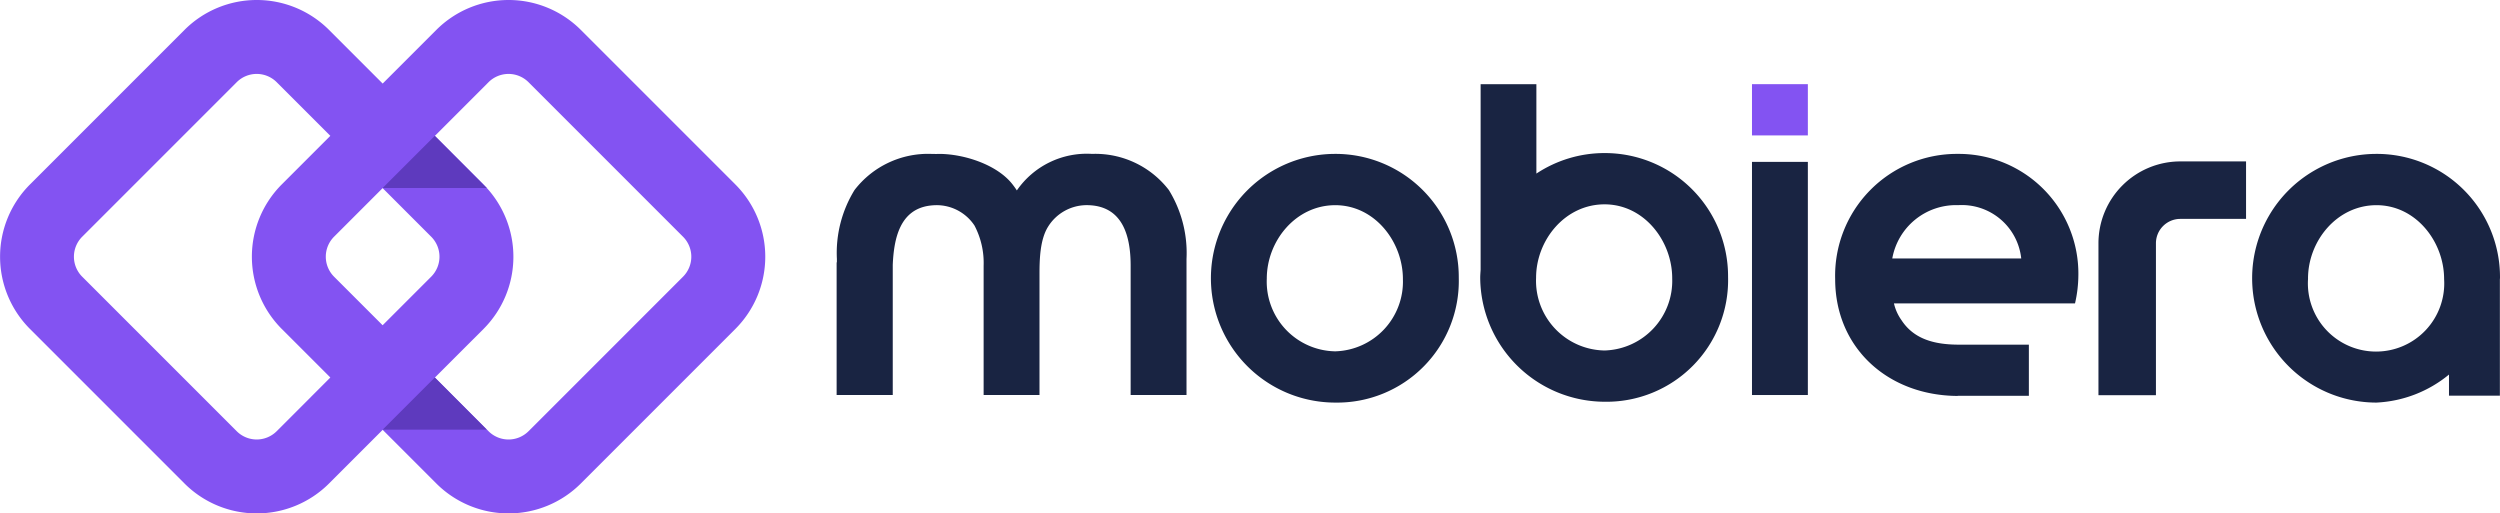 <svg xmlns="http://www.w3.org/2000/svg" width="251.713" height="51.692" viewBox="0 0 251.713 51.692"><g transform="translate(-288.851 -4163.655)"><g transform="translate(373.089 4172.129)"><rect width="5.625" height="5.16" transform="translate(92.161)" fill="#8353f2"/><path d="M353.922,4170.894a8.558,8.558,0,0,0-7.571,3.679c-.135-.209-.28-.409-.428-.6-1.535-1.986-4.872-3.078-7.417-3.078-.092,0-.188.006-.283.01-.156-.005-.315-.01-.475-.01a9.342,9.342,0,0,0-7.74,3.636,12.094,12.094,0,0,0-1.777,6.938v.331l-.026.03v13.342h5.651v-13.027l0-.086c.116-2.664.721-5.521,3.664-5.948l.058-.008a5.569,5.569,0,0,1,.726-.047,4.577,4.577,0,0,1,3.782,2.053,8.081,8.081,0,0,1,.92,4.036v13.027h5.625v-12.138c0-1.481.043-3.468.845-4.779a4.583,4.583,0,0,1,3.891-2.2c3.637,0,4.441,3.086,4.441,6.089v13.027h5.625v-13.7a12.094,12.094,0,0,0-1.777-6.938A9.343,9.343,0,0,0,353.922,4170.894Z" transform="translate(-328.207 -4163.873)" fill="#192442"/><path d="M358.332,4170.894a12.519,12.519,0,1,0,0,25.039,12.248,12.248,0,0,0,12.436-12.562A12.41,12.41,0,0,0,358.332,4170.894Zm0,19.879a7.02,7.02,0,0,1-6.894-7.315c0-3.809,2.92-7.4,6.894-7.4s6.811,3.679,6.811,7.442A7.021,7.021,0,0,1,358.332,4190.773Z" transform="translate(-308.129 -4163.873)" fill="#192442"/><path d="M371,4174.552a12.417,12.417,0,0,0-6.864,2.066v-9h-5.614V4186.3c-.017.27-.041.54-.041.813A12.564,12.564,0,0,0,371,4199.59a12.248,12.248,0,0,0,12.436-12.562A12.409,12.409,0,0,0,371,4174.552Zm0,19.877a7.018,7.018,0,0,1-6.894-7.315c0-3.807,2.919-7.4,6.894-7.4s6.811,3.679,6.811,7.445A7.018,7.018,0,0,1,371,4194.429Z" transform="translate(-293.683 -4167.614)" fill="#192442"/><path d="M419.747,4183.371a12.41,12.41,0,0,0-12.436-12.477,12.519,12.519,0,1,0,0,25.039,12.4,12.4,0,0,0,7.3-2.822v2.129h5.124v-11.691C419.736,4183.488,419.747,4183.431,419.747,4183.371Zm-19.33.086c0-3.809,2.919-7.4,6.894-7.4s6.809,3.679,6.809,7.442a6.865,6.865,0,1,1-13.7-.04Z" transform="translate(-252.272 -4163.873)" fill="#192442"/><rect width="5.625" height="23.474" transform="translate(92.161 7.825)" fill="#192442"/><path d="M387.527,4170.894a12.263,12.263,0,0,0-12.35,12.6c0,6.96,5.343,11.74,12.337,11.77v-.013h7.166V4190.1h-7.188c-2.3-.022-4.379-.538-5.634-2.461a4.737,4.737,0,0,1-.762-1.69h18.23a12.974,12.974,0,0,0,.338-2.835A12.05,12.05,0,0,0,387.527,4170.894Zm-6.6,10.531a6.521,6.521,0,0,1,6.64-5.37,6.016,6.016,0,0,1,6.344,5.37Z" transform="translate(-274.641 -4163.873)" fill="#192442"/><path d="M387.562,4179.486v15.3h5.788v-15.3a2.454,2.454,0,0,1,2.451-2.451h6.622v-5.788H395.8A8.246,8.246,0,0,0,387.562,4179.486Z" transform="translate(-260.517 -4163.469)" fill="#192442"/></g><g transform="translate(288.851 4163.655)"><path d="M362.888,4182.224l-15.554-15.555a10.29,10.29,0,0,0-14.553,0l-5.4,5.4-5.4-5.4a10.292,10.292,0,0,0-14.555,0l-15.554,15.555a10.292,10.292,0,0,0,0,14.554l15.554,15.555a10.291,10.291,0,0,0,14.555,0l5.4-5.4,5.4,5.4a10.289,10.289,0,0,0,14.553,0l15.554-15.555a10.292,10.292,0,0,0,0-14.554Zm-46.177,24.846a2.847,2.847,0,0,1-4.028,0l-15.554-15.555a2.846,2.846,0,0,1,0-4.027l15.554-15.555a2.846,2.846,0,0,1,4.028,0l5.4,5.4-4.889,4.889a10.3,10.3,0,0,0,0,14.554l4.889,4.889Zm15.554-19.583a2.846,2.846,0,0,1,0,4.027l-4.889,4.889-4.889-4.889a2.85,2.85,0,0,1,0-4.027l4.889-4.891Zm5.22-5.306-4.848-4.847,5.4-5.4a2.848,2.848,0,0,1,4.03,0l15.554,15.555a2.846,2.846,0,0,1,0,4.027l-15.554,15.555a2.849,2.849,0,0,1-4.03,0l-5.4-5.4,4.891-4.889a10.291,10.291,0,0,0,.088-14.464" transform="translate(-288.851 -4163.655)" fill="#8353f2"/><g transform="translate(38.524 13.678)"><path d="M312.1,4170.045l-5.255,5.254h10.49Z" transform="translate(-306.849 -4170.045)" fill="#5e3abe"/><path d="M306.849,4186.667h10.49l-5.235-5.255Z" transform="translate(-306.849 -4157.082)" fill="#5e3abe"/></g></g></g></svg>